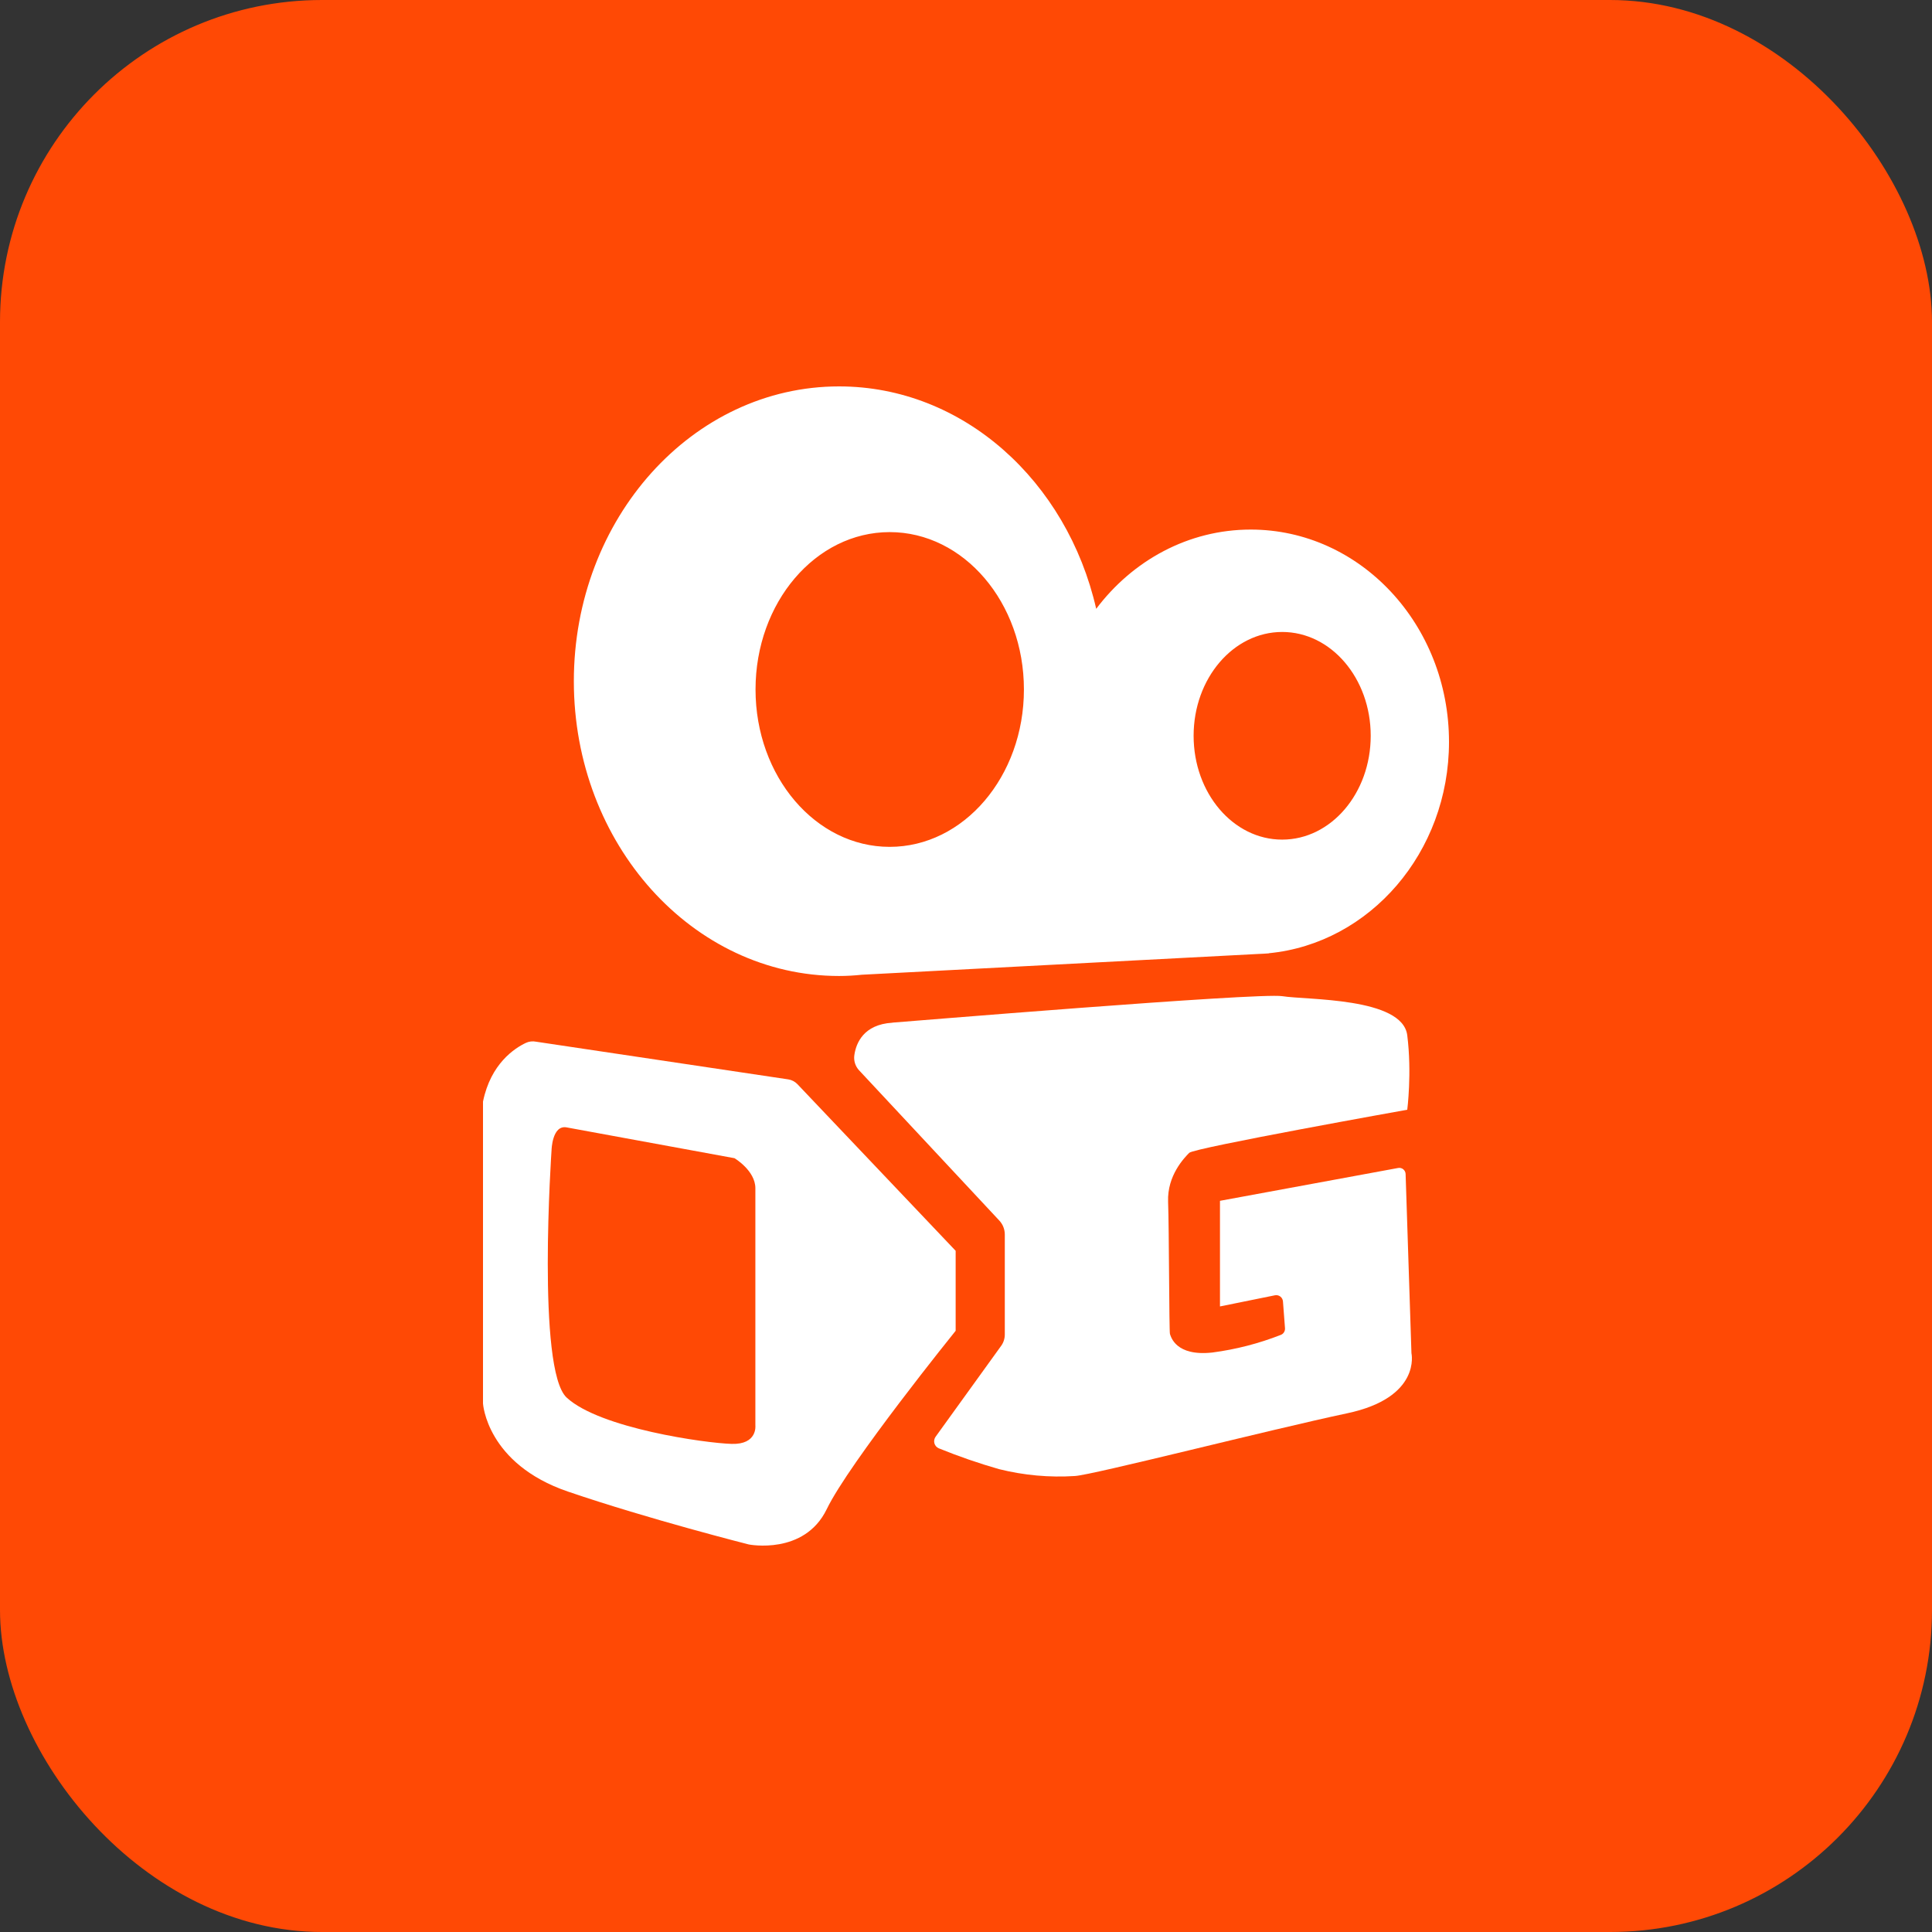 <?xml version="1.0" encoding="UTF-8"?>
<svg width="48px" height="48px" viewBox="0 0 48 48" version="1.1" xmlns="http://www.w3.org/2000/svg" xmlns:xlink="http://www.w3.org/1999/xlink">
    <rect x="0" y="0" width="48" height="48" fill="#333333" stroke="none"/>
    <title>快手</title>
    <g id="一键发布" stroke="none" stroke-width="1" fill="none" fill-rule="evenodd">
        <g id="4-成品视频-抖音-未编辑" transform="translate(-1228, -396)">
            <g id="编组-52" transform="translate(1212, 155)">
                <g id="抖音-未编辑" transform="translate(0, 65)">
                    <g id="快手-未选中" transform="translate(0, 160)">
                        <g id="快手" transform="translate(16, 16)">
                            <rect id="矩形" fill="#FF4905" x="0" y="0" width="48" height="48" rx="8"></rect>
                            <g id="编组" transform="translate(12, 9.6)" fill="#FFFFFF" fill-rule="nonzero">
                                <path d="M10.171,15.807 C10.298,15.8 19.264,15.055 19.861,15.15 C20.457,15.247 22.845,15.175 22.963,16.122 C23.081,17.058 22.963,17.971 22.963,17.971 C22.963,17.971 17.664,18.918 17.546,19.042 C17.427,19.163 16.996,19.602 17.021,20.257 C17.046,20.916 17.046,23.469 17.067,23.542 C17.093,23.614 17.212,24.102 18.12,24.003 C18.701,23.927 19.272,23.78 19.819,23.566 C19.889,23.54 19.933,23.469 19.925,23.393 L19.875,22.736 C19.872,22.687 19.848,22.642 19.81,22.613 C19.772,22.583 19.723,22.572 19.676,22.581 L18.31,22.858 L18.31,20.234 L22.737,19.418 C22.831,19.4 22.919,19.472 22.922,19.569 L23.067,24.019 C23.067,24.019 23.32,25.125 21.46,25.515 C19.598,25.908 15.136,27.049 14.705,27.071 C14.072,27.112 13.437,27.054 12.82,26.9 C12.313,26.755 11.814,26.582 11.324,26.383 C11.271,26.361 11.231,26.315 11.215,26.259 C11.2,26.203 11.211,26.142 11.245,26.095 L12.872,23.839 C12.932,23.757 12.964,23.658 12.964,23.555 L12.964,21.071 C12.964,20.942 12.915,20.818 12.828,20.725 L9.342,16.99 C9.249,16.889 9.206,16.751 9.226,16.614 C9.268,16.318 9.454,15.852 10.171,15.809 L10.171,15.807 Z" id="路径"></path>
                                <path d="M7.811,17.335 C7.75,17.272 7.671,17.23 7.585,17.217 L1.321,16.281 C1.234,16.263 1.144,16.273 1.063,16.311 C0.79,16.441 0.193,16.822 0,17.769 L0,25.269 C0,25.269 0.088,26.767 2.111,27.458 C4.135,28.149 6.605,28.772 6.605,28.772 C6.605,28.772 7.982,29.044 8.539,27.897 C9.093,26.745 11.743,23.463 11.743,23.463 L11.743,21.476 L7.811,17.335 L7.811,17.335 Z M6.177,26.273 C5.531,26.255 2.906,25.888 2.079,25.123 C1.328,24.432 1.703,18.975 1.703,18.975 C1.703,18.975 1.717,18.342 2.079,18.41 L6.248,19.175 C6.248,19.175 6.767,19.483 6.767,19.922 L6.767,25.816 C6.767,25.818 6.822,26.293 6.177,26.273 L6.177,26.273 Z M24,8.832 C24,5.921 21.796,3.557 19.074,3.557 C17.523,3.557 16.138,4.326 15.235,5.526 C14.511,2.351 11.927,0 8.846,0 C5.207,0 2.257,3.28 2.257,7.325 C2.257,11.37 5.207,14.648 8.846,14.648 C9.037,14.648 9.226,14.637 9.415,14.617 L19.259,14.101 L19.39,14.095 L19.527,14.086 L19.524,14.083 C22.032,13.838 24,11.58 24,8.832 L24,8.832 Z M10.104,11.44 C8.263,11.44 6.771,9.69 6.771,7.53 C6.771,5.37 8.263,3.62 10.104,3.62 C11.944,3.62 13.439,5.37 13.439,7.53 C13.439,9.69 11.944,11.44 10.104,11.44 Z M19.854,11.26 C18.641,11.26 17.655,10.108 17.655,8.68 C17.655,7.255 18.641,6.101 19.856,6.101 C21.07,6.101 22.055,7.253 22.055,8.68 C22.055,10.106 21.07,11.26 19.856,11.26 L19.854,11.26 Z" id="形状"></path>
                            </g>
                        </g>
                    </g>
                </g>
            </g>
        </g>
    </g>
</svg>